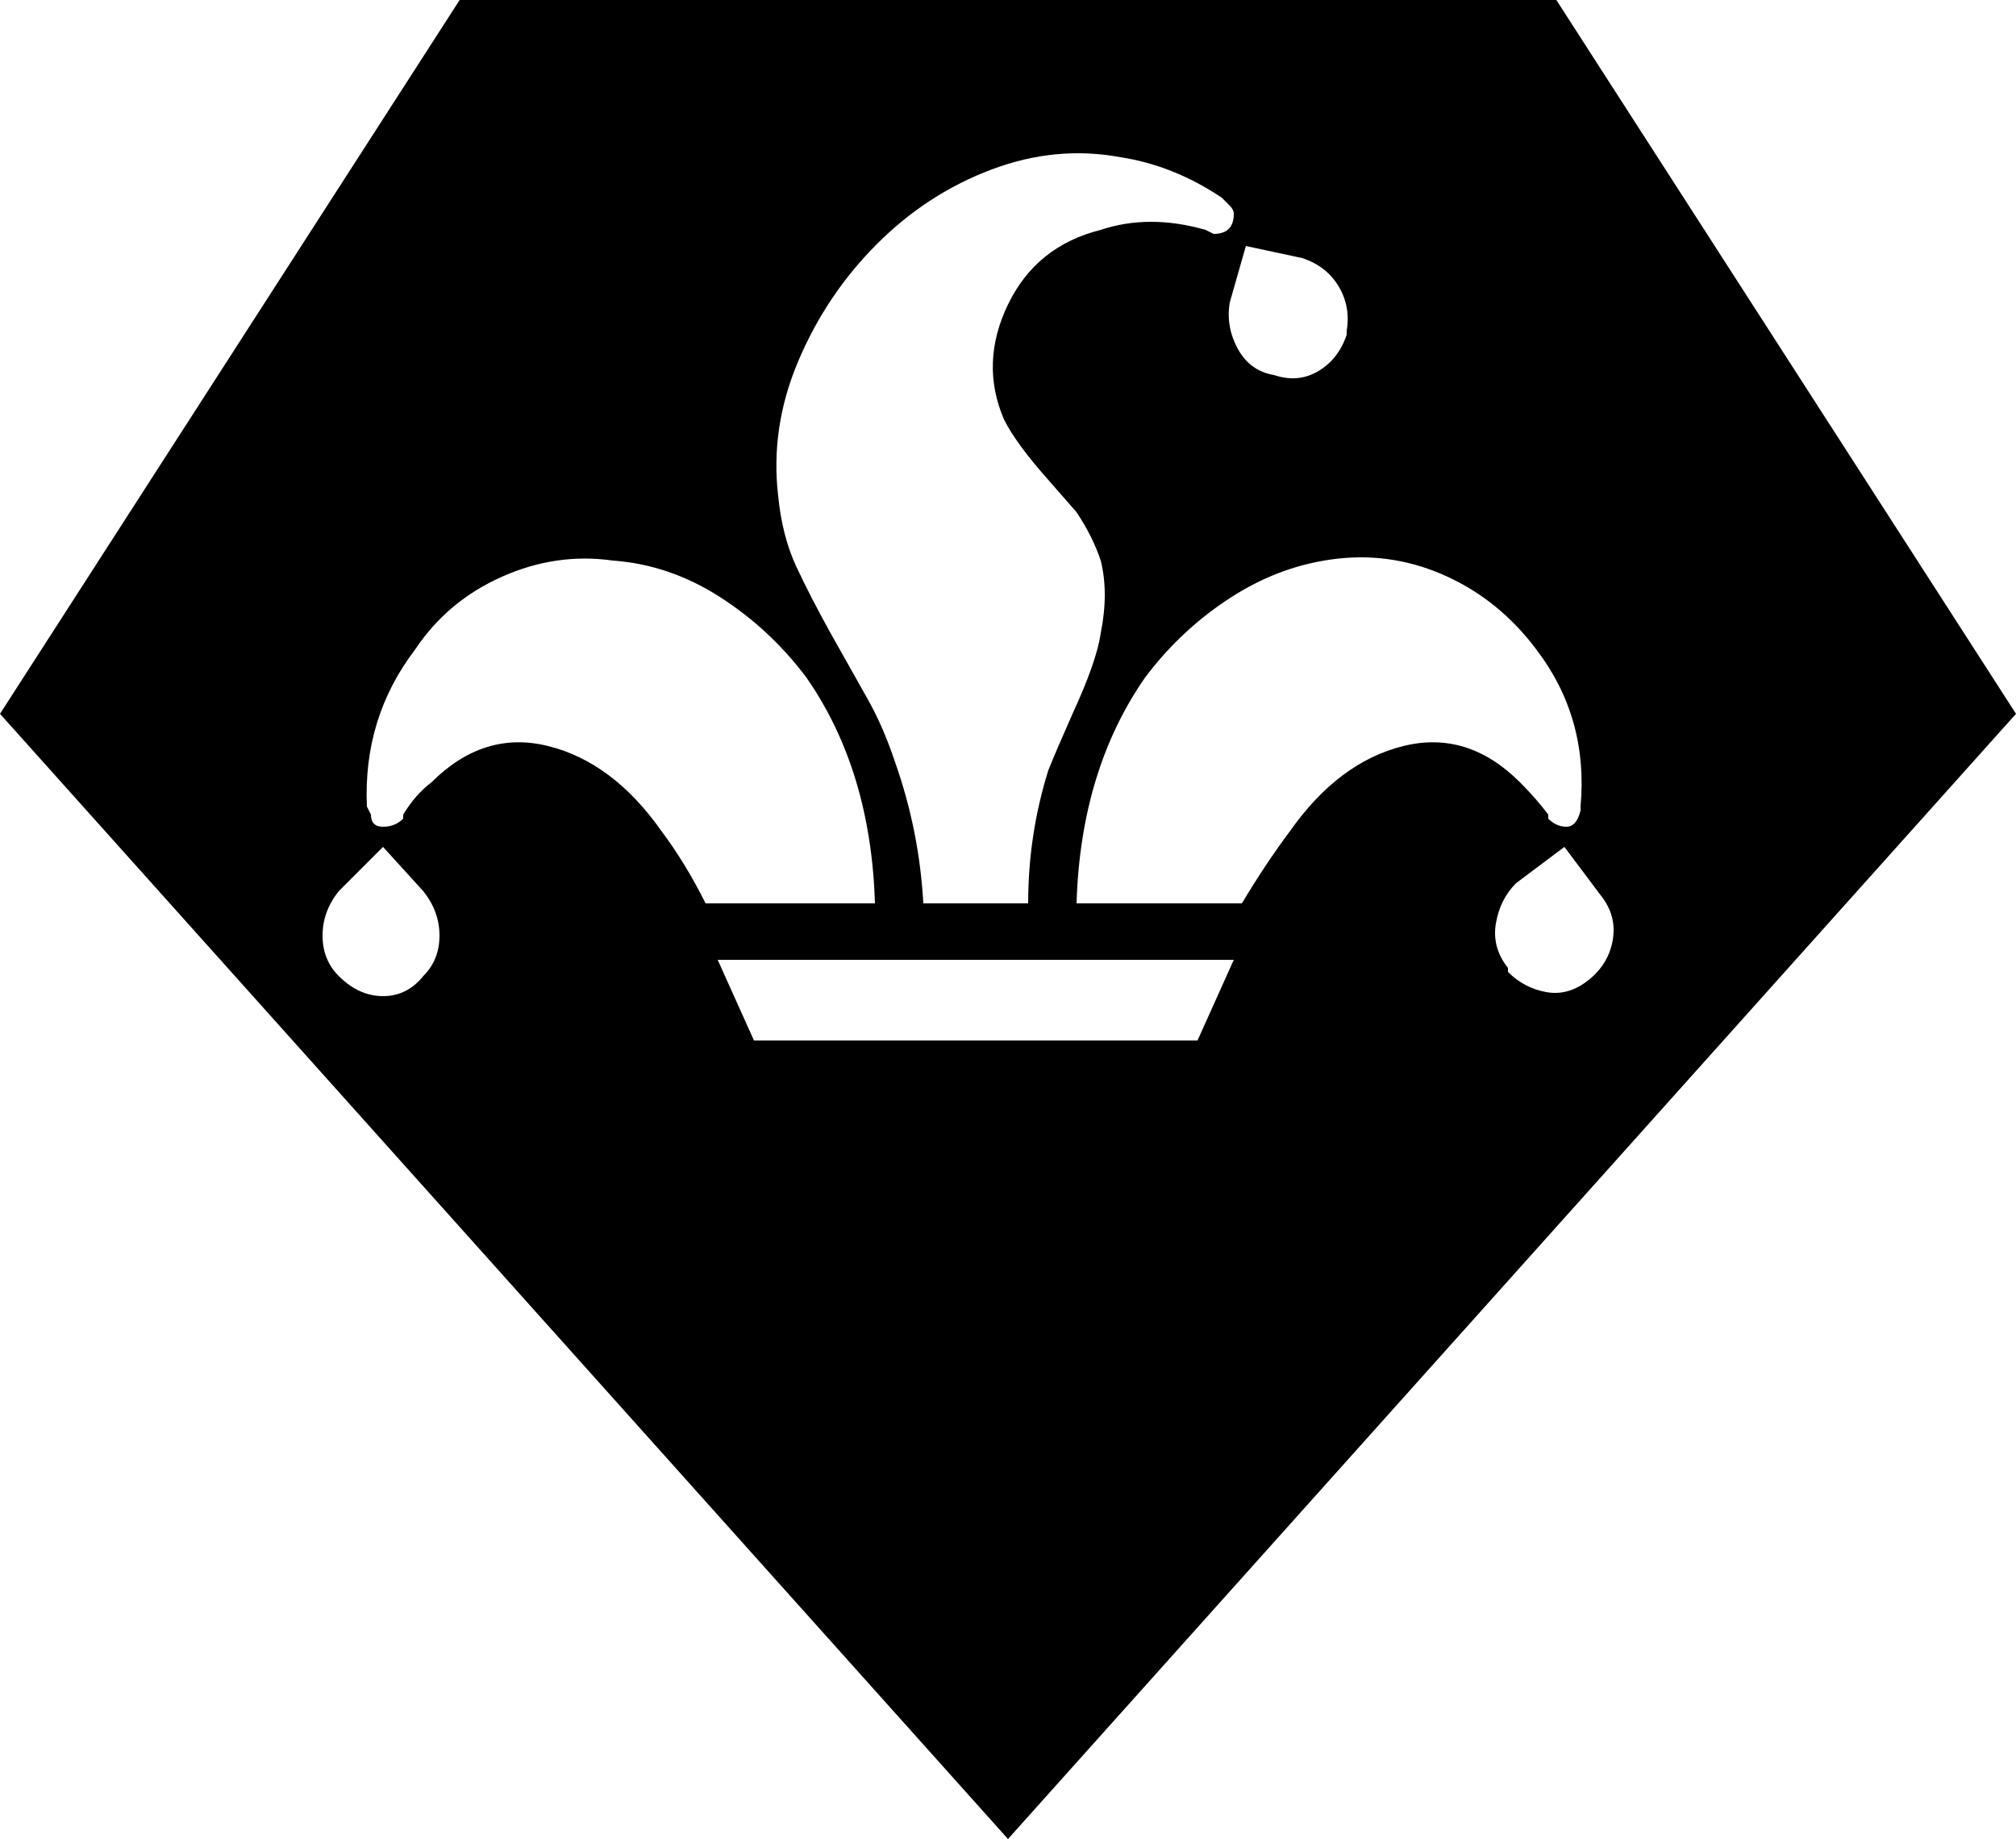 <?xml version="1.0" encoding="utf-8" ?>
<svg baseProfile="full" height="456px" version="1.1" viewBox="6 28 500 456" width="500px" xmlns="http://www.w3.org/2000/svg" xmlns:ev="http://www.w3.org/2001/xml-events" xmlns:xlink="http://www.w3.org/1999/xlink"><defs /><path d="M256 28 506 307 392 484H120L6 307ZM193 226 184 246H312L303 226ZM403 262Q407 257 406.0 251.0Q405 245 400 241Q395 237 389.5 238.0Q384 239 380 243V244Q376 249 377.0 255.0Q378 261 382 265L394 274ZM315 423 329 420Q335 418 338.0 413.0Q341 408 340 402V401Q338 395 333.0 392.0Q328 389 322 391Q316 392 313.0 397.5Q310 403 311 409ZM111 263Q115 258 115.0 252.0Q115 246 111 242Q107 237 101.0 237.0Q95 237 90 242Q86 246 86.0 252.0Q86 258 90 263L101 274ZM311 433Q312 432 312 431Q312 426 307 426L305 427Q291 431 279 427Q263 423 256.0 408.5Q249 394 255 380Q258 374 266 365L273 357Q277 351 279 345Q281 337 279 327Q278 320 272 307Q268 298 266 293Q261 277 261 260H235Q234 278 228 295Q225 304 221 311L212 327Q207 336 203.5 343.5Q200 351 199 361Q197 378 204.0 394.5Q211 411 223.5 423.5Q236 436 252.0 442.0Q268 448 284 445Q297 443 309 435ZM387 323Q400 306 398 284V283Q397 279 394.5 279.0Q392 279 390 281V282Q387 286 383 290Q370 303 354.0 299.0Q338 295 326 278Q320 270 314 260H273Q274 293 290 316Q299 328 311.5 336.0Q324 344 338.0 345.5Q352 347 365.0 341.0Q378 335 387 323ZM158 345Q172 344 184.5 336.0Q197 328 206 316Q222 293 223 260H181Q176 270 170 278Q158 295 142.0 299.0Q126 303 113 290Q109 287 106 282V281Q104 279 101.0 279.0Q98 279 98 282L97 284Q96 306 109 323Q117 335 130.5 341.0Q144 347 158 345Z"  transform="scale(1, -1) translate(0, -512)" /></svg>